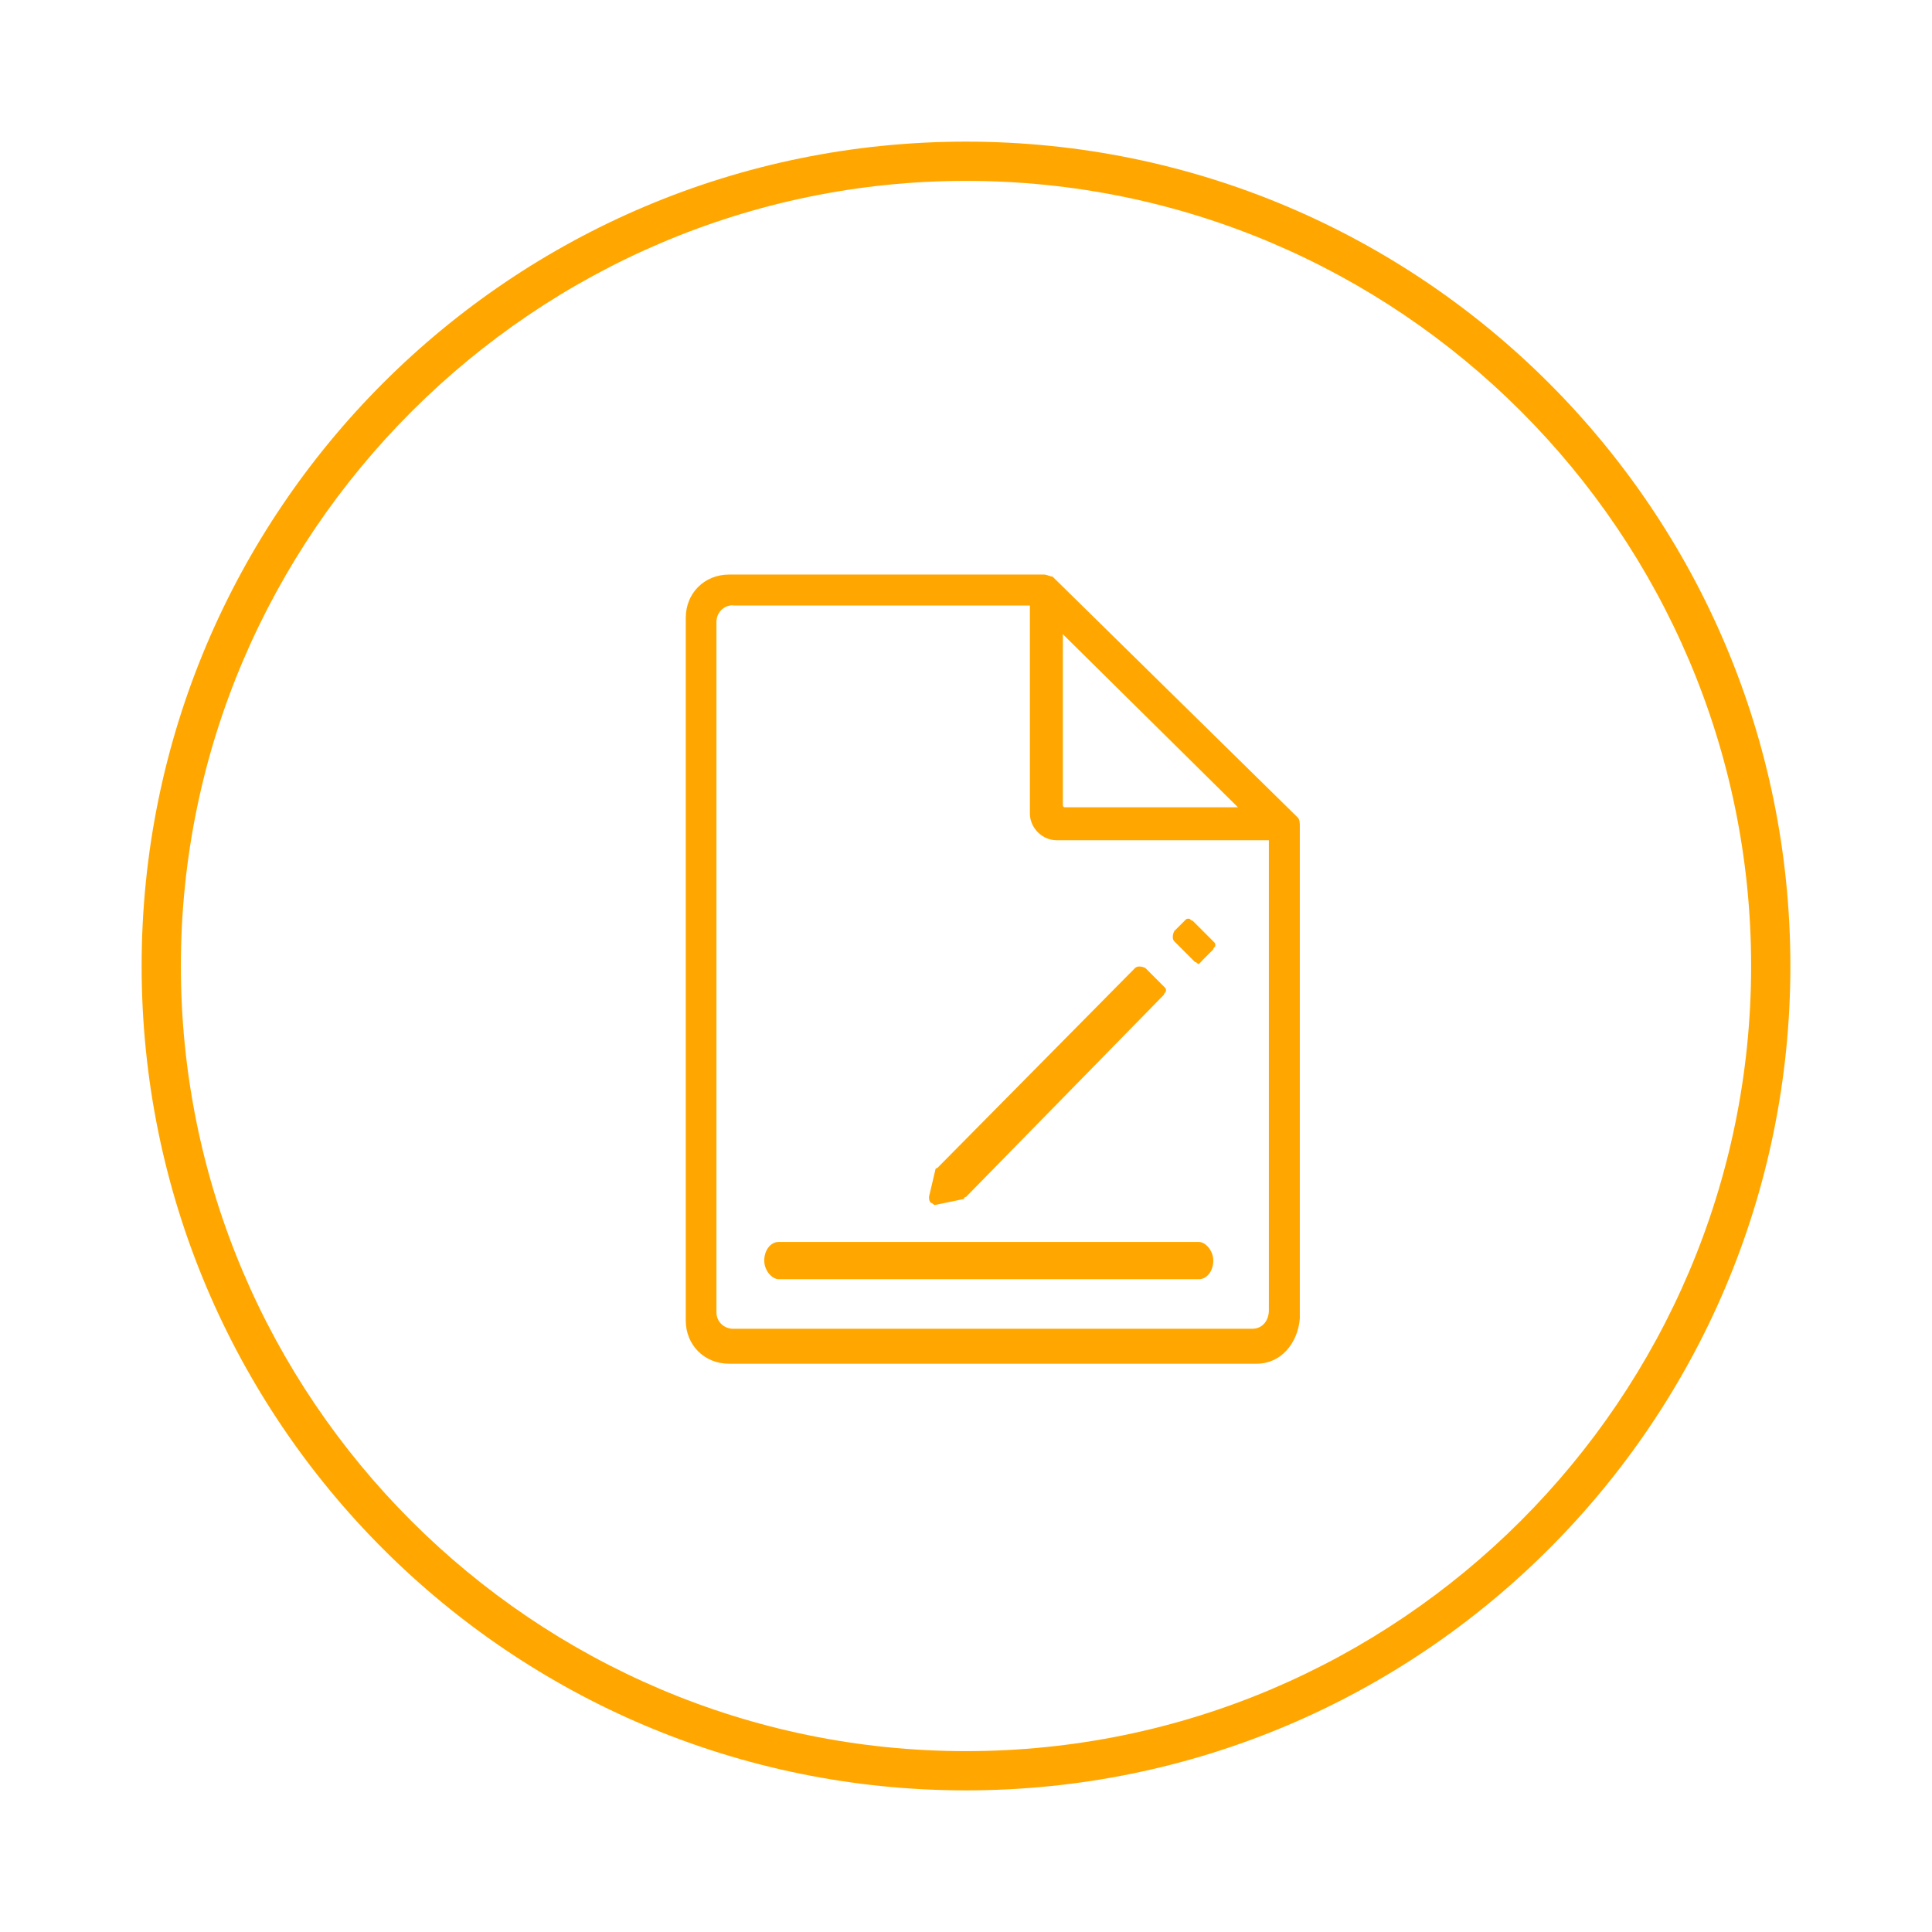 <?xml version="1.0" encoding="utf-8"?>
<!-- Generator: Adobe Illustrator 18.1.1, SVG Export Plug-In . SVG Version: 6.00 Build 0)  -->
<svg version="1.1" id="Capa_1" xmlns="http://www.w3.org/2000/svg" xmlns:xlink="http://www.w3.org/1999/xlink" x="0px" y="0px"
	 viewBox="128 0 768 768" enable-background="new 128 0 768 768" xml:space="preserve">
<g>
	<g>
		<path fill="#FFA700" d="M512,711.7C331,711.7,184.3,565,184.3,384S331,56.3,512,56.3S839.7,203,839.7,384S693,711.7,512,711.7z
			 M512,71.9C340.8,71.9,199.9,212,199.9,384S340,696.1,512,696.1S824.1,556,824.1,384S684,71.9,512,71.9z"/>
	</g>
	<g>
		<g>
			<path fill="#FFA700" d="M499.7,479c-0.8,0-0.8-0.8-1.6-0.8c-0.8-0.8-0.8-1.6-0.8-2.5l2.5-10.6c0-0.8,0.8-0.8,0.8-0.8l78.6-79.5
				c0.8-0.8,2.5-0.8,4.1,0l7.4,7.4c0.8,0.8,0.8,0.8,0.8,1.6s-0.8,0.8-0.8,1.6L512,475.8c-0.8,0-0.8,0.8-0.8,0.8L499.7,479L499.7,479
				z"/>
		</g>
		<g>
			<path fill="#FFA700" d="M604.6,383.2c-0.8,0-0.8-0.8-1.6-0.8l-8.2-8.2c-0.8-0.8-0.8-2.5,0-4.1l4.1-4.1c0.8-0.8,0.8-0.8,1.6-0.8
				c0.8,0,0.8,0.8,1.6,0.8l8.2,8.2c0.8,0.8,0.8,0.8,0.8,1.6c0,0.8-0.8,0.8-0.8,1.6l-4.1,4.1C605.4,382.4,604.6,383.2,604.6,383.2z"
				/>
		</g>
	</g>
	<g>
		<g>
			<g>
				<path fill="#FFA700" d="M627.5,542.1H417.8c-9.8,0-17.2-7.4-17.2-17.2V245.6c0-9.8,7.4-17.2,17.2-17.2h125.3
					c0.8,0,2.5,0.8,3.3,0.8l97.5,95.8c0.8,0.8,0.8,2.5,0.8,3.3v195.8C643.9,533.9,637.3,542.1,627.5,542.1z M419.4,240.6
					c-4.1,0-6.6,3.3-6.6,6.6v274.4c0,4.1,3.3,6.6,6.6,6.6h206.4c4.1,0,6.6-3.3,6.6-7.4V331.6l-92.6-90.9H419.4z"/>
			</g>
			<g>
				<path fill="#FFA700" d="M639,334L639,334H548c-5.7,0-10.6-4.9-10.6-10.6v-89.3c0-2.5,0.8-4.1,3.3-4.9c2.5-0.8,4.1-0.8,5.7,0.8
					l95.8,95.8c0.8,0.8,1.6,2.5,1.6,4.1C643.9,332.4,642.3,334,639,334z M550.5,252.1v68c0,0,0,0.8,0.8,0.8h68.8L550.5,252.1z"/>
			</g>
			<g>
				<path fill="#FFA700" d="M604.6,508.5H437.5c-2.5,0-5.7-3.3-5.7-7.4s2.5-7.4,5.7-7.4h167.1c2.5,0,5.7,3.3,5.7,7.4
					C610.3,505.2,607.8,508.5,604.6,508.5z"/>
			</g>
		</g>
	</g>
</g>
</svg>

